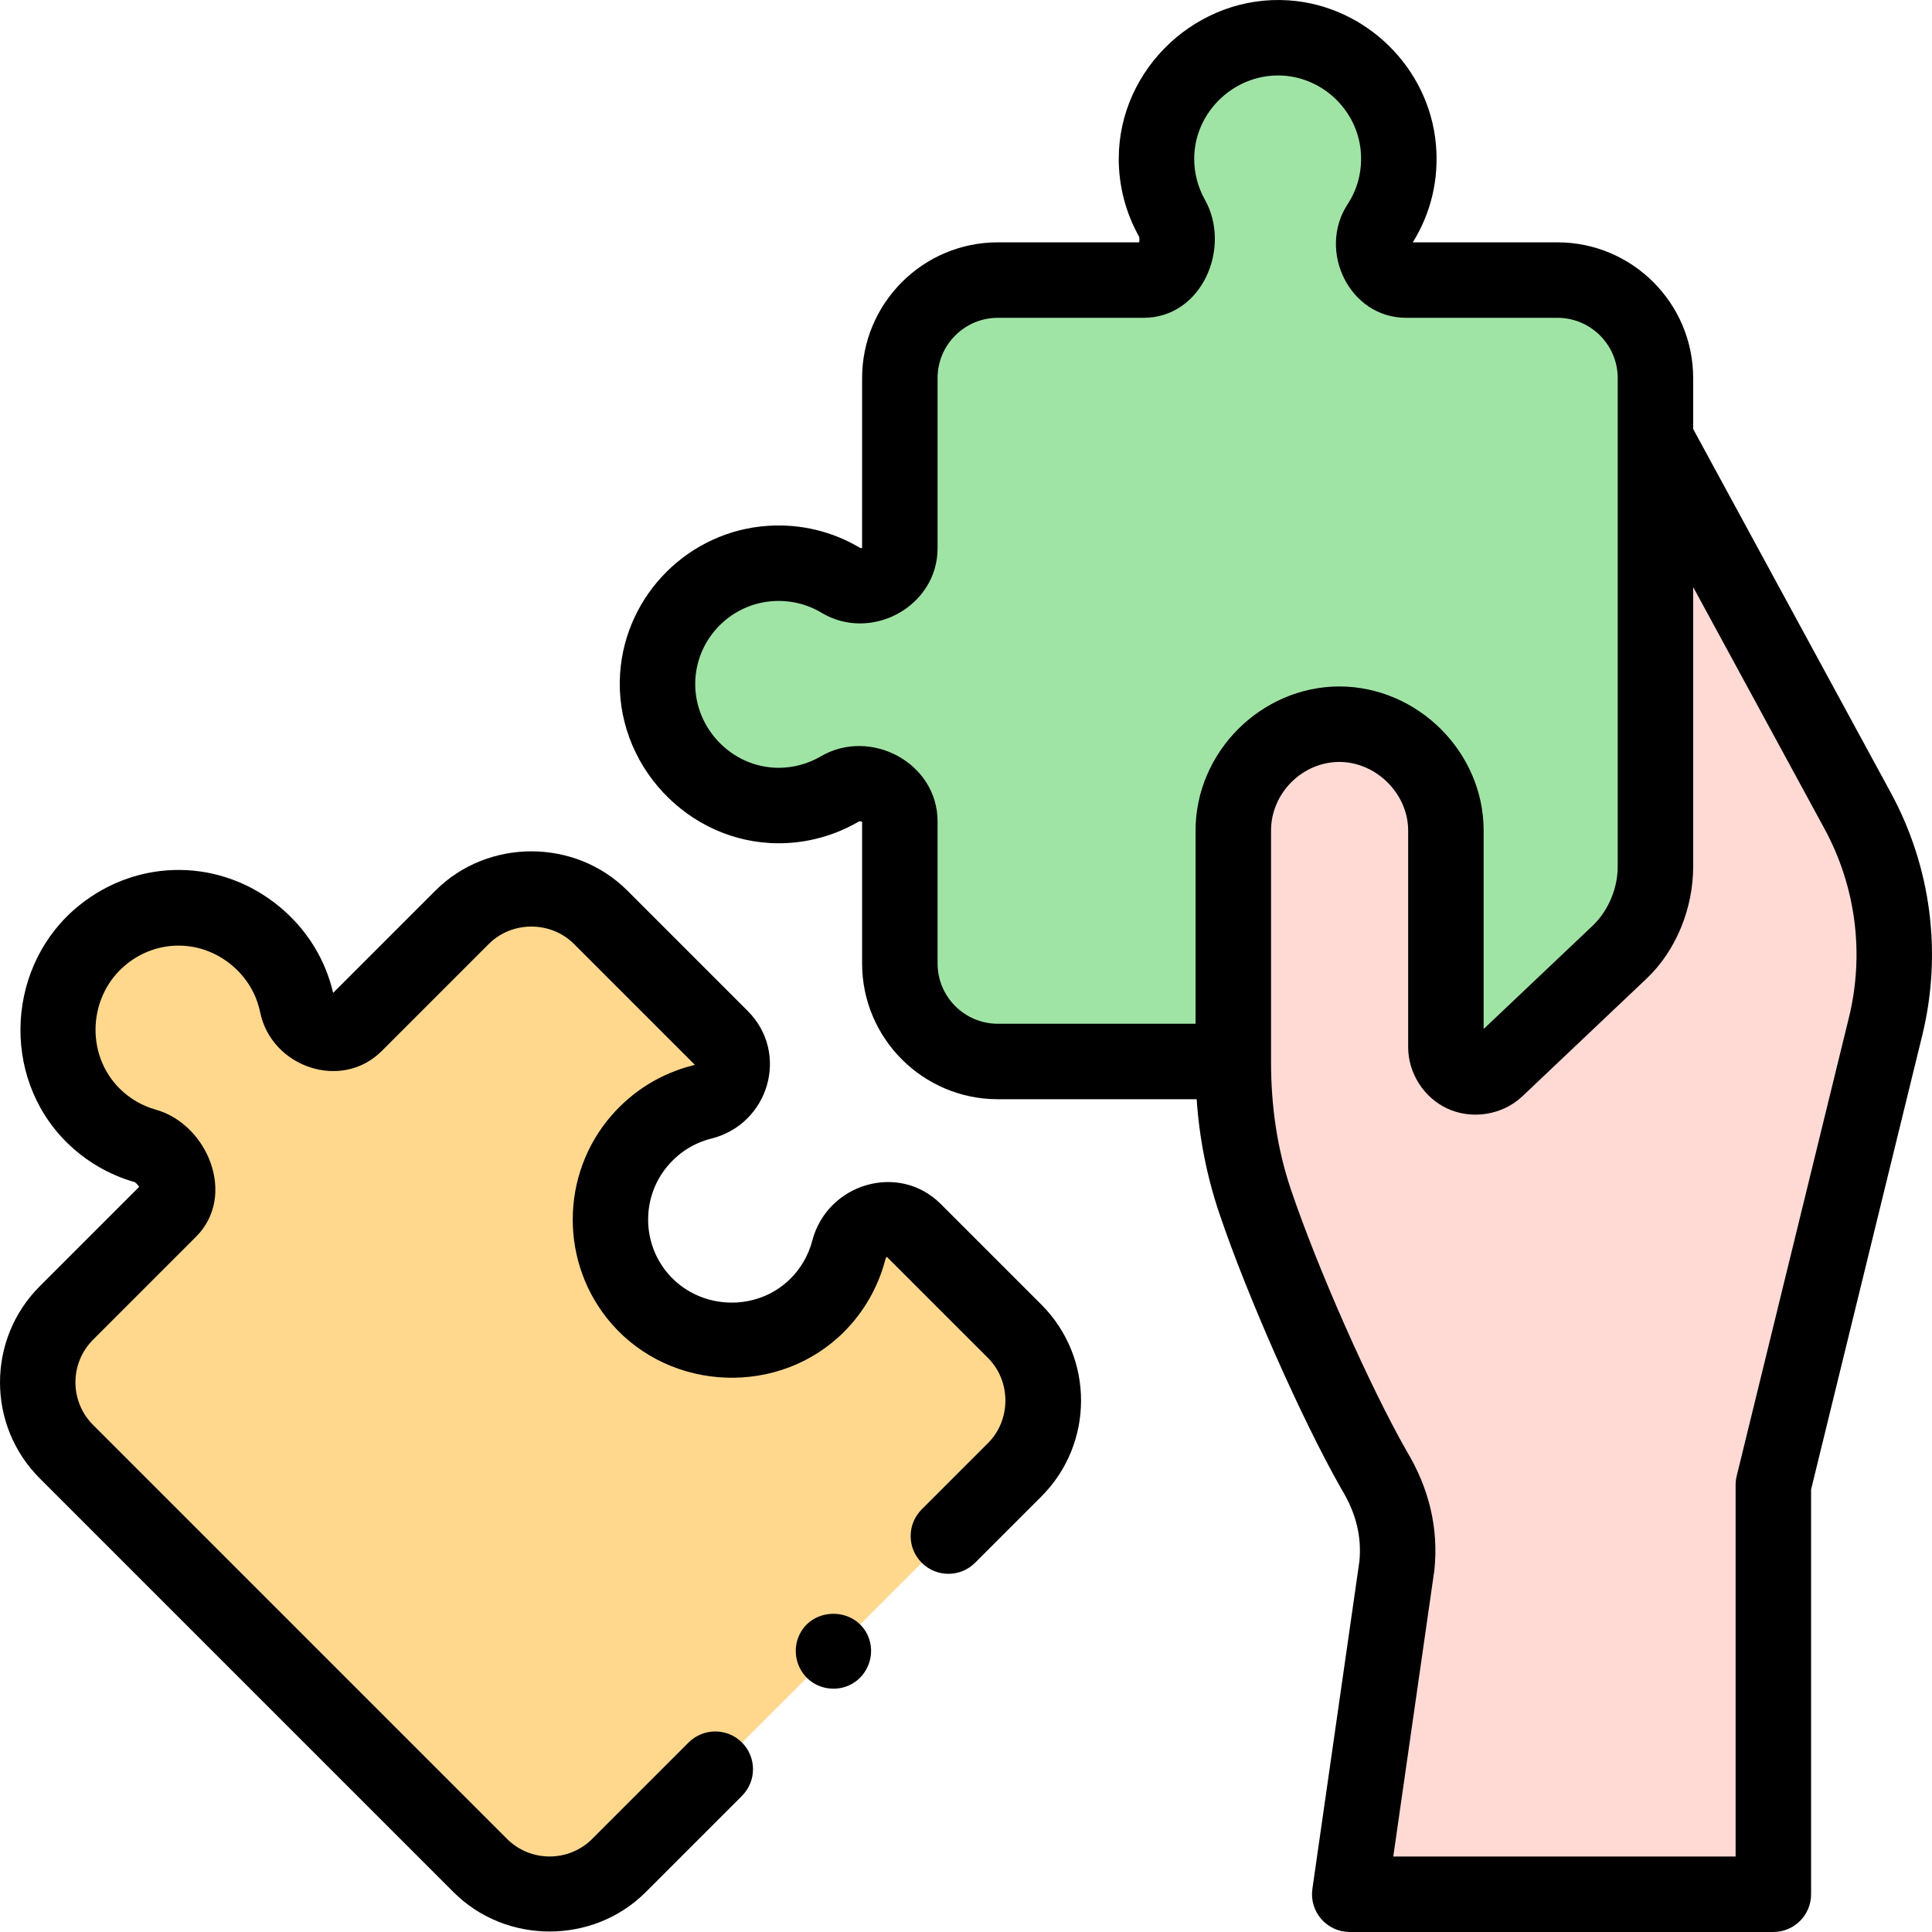 <svg id="Capa_1" enable-background="new 0 0 511.994 511.994" height="512" viewBox="0 0 511.994 511.994" width="512" xmlns="http://www.w3.org/2000/svg"><g><g><path d="m383.173 220.089v57.427c0 6.958 8.326 10.539 13.377 5.753l32.802-31.079c5.99-5.99 9.355-14.114 9.355-22.584v-113.369l53.567 98.583c9.503 17.489 12.146 37.892 7.413 57.225l-29.738 121.482v108.467h-112.259l12.499-87.089c.89-8.793-1.152-17.277-6.127-25.45-10.611-18.649-24.579-50.726-31.444-71.055-3.822-11.332-5.789-23.272-5.789-35.232v-63.079c0-15.559 12.613-28.172 28.172-28.172 15.285.047 28.172 12.81 28.172 28.172z" fill="#ffdad5"/></g><g><path d="m438.702 100.194v129.41c0 8.47-3.36 16.6-9.35 22.59l-32.8 31.08c-5.05 4.78-13.38 1.2-13.38-5.76v-57.42c0-15.37-12.89-28.13-28.17-28.18-15.56 0-28.17 12.62-28.17 28.18v61.24c-.36-.02-.73-.03-1.1-.03h-61.3c-14.34 0-25.97-11.62-25.97-25.97v-37.67c0-8.361-9.473-12.365-15.95-8.56-4.75 2.77-10.27 4.37-16.16 4.37-18.49 0-33.33-15.62-32.04-34.39 1.1-15.89 14.02-28.74 29.91-29.76 6.83-.44 13.23 1.25 18.62 4.48 6.424 3.87 15.62-.281 15.62-8.51v-45.1c0-14.35 11.63-25.97 25.97-25.97h38.62c8.144 0 10.847-10.535 7.5-16.46-2.59-4.63-4.08-9.97-4.08-15.66 0-18.48 15.62-33.32 34.38-32.03 15.57 1.07 28.3 13.49 29.71 29.04.69 7.6-1.28 14.7-5.08 20.5-3.664 5.632-.426 14.61 7.15 14.61h40.1c14.35 0 25.97 11.62 25.97 25.97z" fill="#a0e4a5"/></g><g><path d="m169.61 344.233c12.36 14.185 33.899 14.736 46.973 1.662 4.165-4.165 6.937-9.199 8.337-14.517 1.626-6.258 10.225-12.331 17.331-5.225l26.651 26.651c12.787 12.787 7.411 29.288-3.728 40.427-9.167 9.167-99.081 99.224-101.119 101.119-10.372 9.645-26.456 10.347-36.765.038l-109.701-109.702c-10.147-10.147-10.14-26.587.007-36.734l27.301-27.301c5.789-5.789-.465-15.293-6.258-16.935-5.134-1.428-9.991-4.151-14.036-8.195-13.386-13.386-12.48-35.645 2.708-47.836 11.964-9.603 28.723-9.419 40.496.403 5.876 4.9 9.511 11.335 10.925 18.137 1.166 5.686 9.274 11.317 15.365 5.225l28.362-28.362c10.14-10.14 26.58-10.147 36.727 0l31.891 31.891c7.201 7.201 1.197 15.518-5.028 17.062-6.095 1.527-11.816 4.858-16.334 9.998-10.514 11.958-10.563 30.18-.105 42.194z" fill="#ffd88e"/></g><g><path d="m501.061 210.045-52.359-96.358v-13.494c0-19.834-16.136-35.97-35.97-35.97h-38.33c4.845-7.796 6.959-16.767 6.119-26.013-1.844-20.328-18.603-36.713-38.982-38.113-24.003-1.648-45.066 17.891-45.066 42.006 0 7.179 1.851 14.282 5.356 20.547.154.34.162 1.021.06 1.573h-37.456c-19.834 0-35.97 16.136-35.97 35.97l-.004 45.012c-.153.058-.373.083-.476.021-7.347-4.403-15.784-6.435-24.401-5.882-20.925 1.343-37.797 18.13-39.246 39.054-1.65 24.012 17.894 45.076 42.017 45.076 7.438 0 14.768-1.982 21.226-5.748.198-.115.632-.069.884.045v37.562c0 19.834 16.136 35.97 35.97 35.97h52.693c.697 10.307 2.698 20.467 6.017 30.297 7.406 21.925 21.863 54.583 32.228 72.8.049.085.099.17.149.254 3.811 6.259 5.361 12.493 4.738 19.051l-12.467 86.867c-.412 2.871.442 5.778 2.342 7.97 1.899 2.191 4.656 3.45 7.557 3.45h112.26c5.522 0 10-4.477 10-10v-107.26l29.45-120.31c5.336-21.797 2.374-44.66-8.339-64.377zm-252.599 45.288v-37.67c0-15.5-17.795-24.949-30.987-17.198-3.375 1.968-7.221 3.008-11.123 3.008-12.691 0-22.933-11.062-22.064-23.7.759-10.966 9.604-19.767 20.577-20.471 4.538-.294 8.986.771 12.816 3.066 13.144 7.918 30.781-1.633 30.781-17.075v-45.1c0-8.806 7.164-15.97 15.97-15.97h38.62c15.539 0 23.374-18.689 16.228-31.342-1.837-3.283-2.808-7.01-2.808-10.778 0-12.684 11.064-22.924 23.694-22.053 10.685.734 19.471 9.318 20.437 19.968.459 5.053-.746 9.934-3.503 14.142-8.008 12.309.493 30.063 15.532 30.063h40.1c8.806 0 15.97 7.164 15.97 15.97v129.41c0 5.687-2.329 11.38-6.334 15.428l-29.194 27.662v-52.604c0-20.755-17.425-38.107-38.171-38.175-20.795 0-38.174 17.406-38.174 38.175v51.215h-52.396c-8.807 0-15.971-7.164-15.971-15.971zm241.512 14.333-29.738 121.483c-.19.778-.287 1.577-.287 2.378v98.466h-90.722l10.859-75.667c.02-.138.037-.275.051-.413 1.105-10.92-1.402-21.526-7.453-31.524-9.836-17.319-23.543-48.315-30.593-69.188-3.704-10.97-5.26-22.318-5.26-33.868v-61.24c0-9.849 8.266-18.177 18.138-18.177 9.731.03 18.203 8.431 18.203 18.177v57.42c0 6.828 4.109 13.327 10.298 16.224 6.564 3.073 14.693 1.78 19.96-3.205l32.8-31.08c8.054-7.573 12.477-18.887 12.477-29.847v-74.02l34.78 64.009c8.333 15.336 10.637 33.119 6.487 50.072z"/><path d="m249.322 319.081c-11.166-11.169-30.134-5.407-34.073 9.75-.995 3.778-2.979 7.233-5.738 9.992-8.964 8.965-24.046 8.384-32.359-1.156-7.217-8.291-7.186-20.769.075-29.026 3.008-3.423 6.899-5.809 11.231-6.894 15.314-3.799 20.867-22.664 9.69-33.839l-31.891-31.891c-13.873-13.873-36.993-13.877-50.869 0l-27.104 27.1c-2.095-8.931-6.945-16.764-14.072-22.708-15.536-12.961-37.396-13.176-53.161-.523-19.276 15.471-21.046 45.179-3.521 62.706 5.056 5.056 11.355 8.753 18.182 10.689.374.229.844.755 1.159 1.252l-26.348 26.348c-14.028 14.029-14.031 36.852-.007 50.876l109.7 109.701c13.878 13.878 36.998 13.871 50.877-.007l25.529-25.529c3.905-3.905 3.905-10.237 0-14.143-3.905-3.905-10.237-3.905-14.143 0l-25.529 25.529c-6.23 6.231-16.365 6.234-22.592.007l-109.698-109.7c-6.227-6.227-6.224-16.361.007-22.592l27.301-27.301c10.821-10.822 3.101-29.741-10.648-33.641-3.638-1.012-6.973-2.959-9.646-5.632-9.242-9.241-8.246-24.826 1.896-32.965 8.25-6.621 19.695-6.504 27.832.284 3.911 3.261 6.518 7.582 7.533 12.466 2.981 14.545 21.541 20.981 32.232 10.289l28.363-28.362c6.146-6.147 16.436-6.148 22.584 0l31.891 31.891c.151.13.022.227-.387.291-8.309 2.082-15.714 6.611-21.413 13.095-13.847 15.747-13.906 39.547-.136 55.367 15.811 18.145 44.526 19.221 61.583 2.163 5.26-5.26 9.042-11.845 10.936-19.044.161-.72.357-.953.59-.698l26.651 26.65c6.14 6.14 6.143 16.416 0 22.557l-17.569 17.569c-3.905 3.905-3.906 10.237 0 14.142 3.907 3.906 10.238 3.905 14.143 0l17.569-17.569c14.017-14.017 14.017-36.824 0-50.841z"/><path d="m230.102 433.714c-3.349-8.04-15.115-8.076-18.47 0-1.635 3.936-.522 8.604 2.7 11.392 3.221 2.787 8.015 3.197 11.667 1.009 4.19-2.51 5.984-7.886 4.103-12.401z"/></g></g></svg>